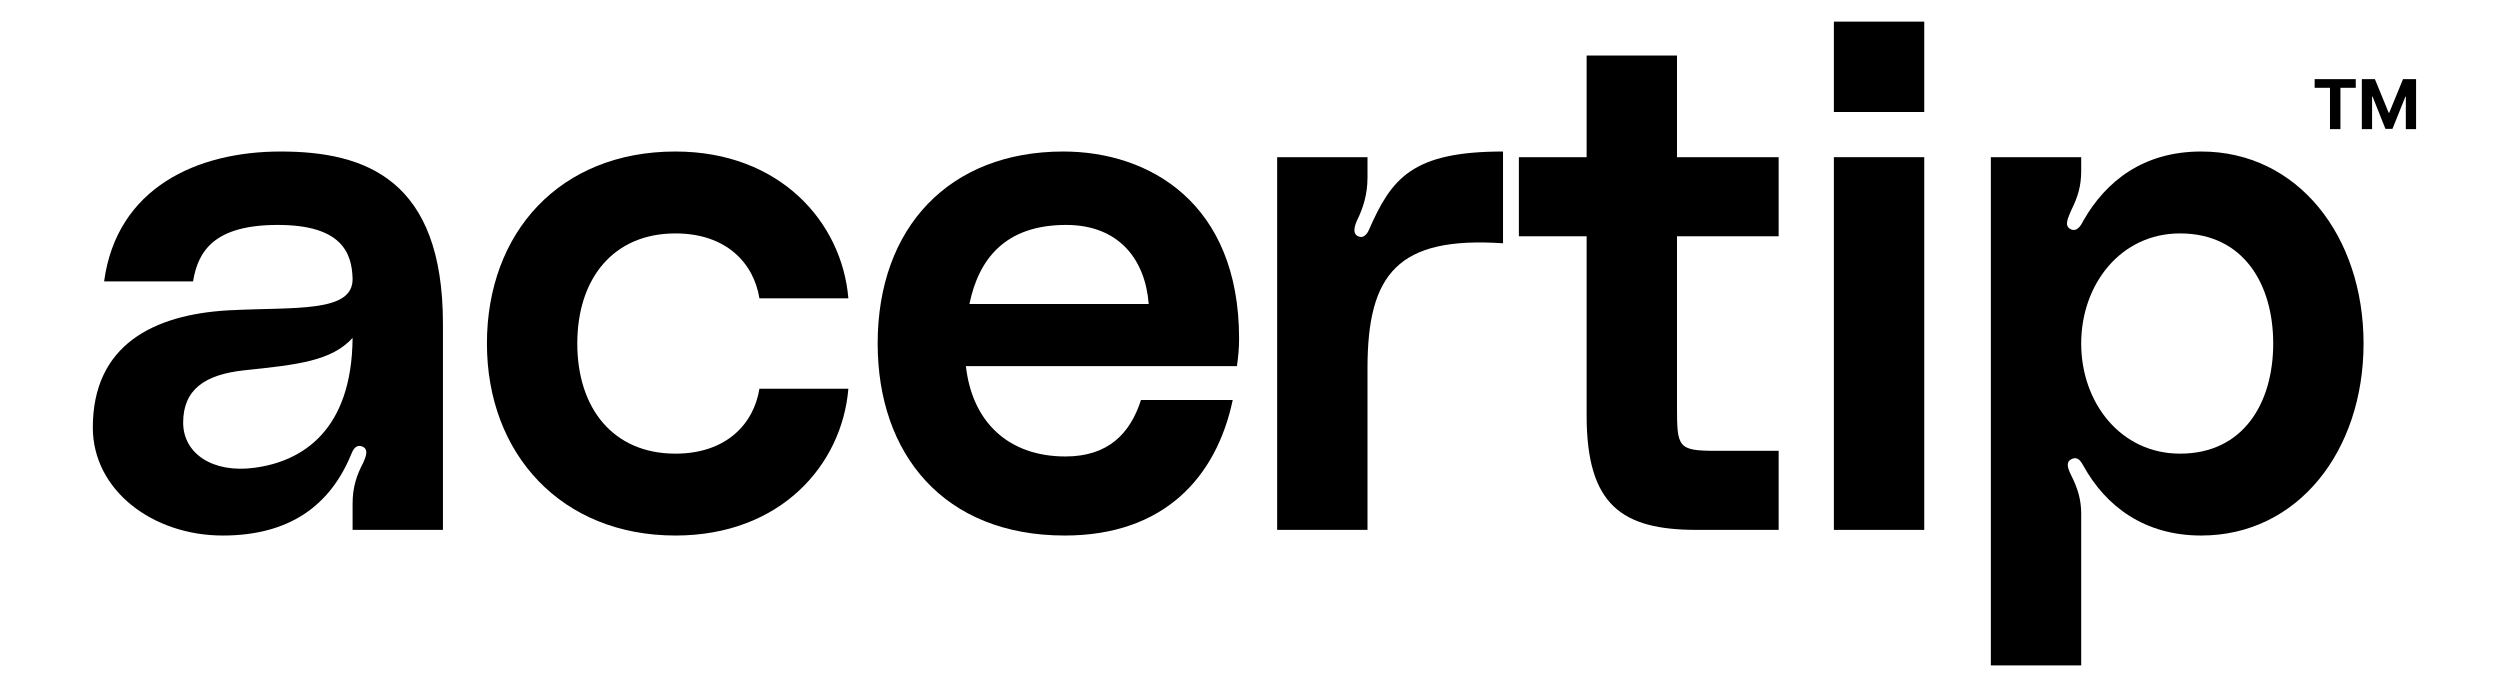 <svg viewBox="0 0 109 30" fill="none" xmlns="http://www.w3.org/2000/svg">
<path d="M90.74 6.853V7.468C90.74 8.115 90.586 8.607 90.309 9.161C90.186 9.469 89.971 9.838 90.279 9.992C90.586 10.146 90.771 9.746 90.833 9.623C91.817 7.899 93.449 6.606 95.972 6.606C100.189 6.606 103.051 10.3 103.051 14.978C103.051 19.656 100.189 23.349 95.972 23.349C93.51 23.349 91.817 22.087 90.833 20.302C90.771 20.21 90.648 19.902 90.371 19.995C90.032 20.118 90.156 20.425 90.309 20.733C90.586 21.287 90.74 21.78 90.74 22.395V29.012H86.801V6.853H90.74ZM95.049 19.779C97.819 19.779 99.112 17.563 99.112 14.978C99.112 12.393 97.819 10.177 95.049 10.177C92.464 10.177 90.74 12.393 90.74 14.978C90.74 17.563 92.464 19.779 95.049 19.779Z" fill="currentColor"/>
<path d="M79.957 4.883V0.943H83.897V4.883H79.957ZM79.957 23.103V6.853H83.897V23.103H79.957Z" fill="currentColor"/>
<path d="M77.549 10.3H73.117V17.717C73.117 19.502 73.148 19.656 74.81 19.656H77.549V23.103H73.979C70.716 23.103 69.177 22.026 69.177 18.117V10.3H66.223V6.853H69.177V2.421H73.117V6.853H77.549V10.3Z" fill="currentColor"/>
<path d="M59.315 10.331C59.5 10.361 59.654 10.115 59.685 10.023C60.669 7.776 61.562 6.606 65.532 6.606V10.607C60.947 10.3 59.623 11.931 59.623 16.055V23.103H55.684V6.853H59.623V7.745C59.623 8.453 59.438 9.069 59.161 9.623C59.038 9.9 58.946 10.269 59.315 10.331Z" fill="currentColor"/>
<path d="M54.024 14.762C54.024 15.193 53.993 15.501 53.931 15.963H42.113C42.39 18.425 43.99 19.902 46.452 19.902C48.33 19.902 49.284 18.887 49.746 17.44H53.747C53.039 20.795 50.761 23.349 46.422 23.349C41.159 23.349 38.266 19.81 38.266 14.978C38.266 9.9 41.405 6.606 46.36 6.606C50.115 6.606 54.024 8.853 54.024 14.762ZM42.267 13.254H50.084C49.93 11.285 48.761 9.807 46.483 9.807C43.806 9.807 42.667 11.315 42.267 13.254Z" fill="currentColor"/>
<path d="M21.23 14.978C21.23 10.146 24.401 6.606 29.448 6.606C34.003 6.606 36.712 9.684 36.989 13.008H33.111C32.864 11.469 31.664 10.177 29.448 10.177C26.74 10.177 25.17 12.146 25.17 14.978C25.17 17.809 26.74 19.779 29.448 19.779C31.664 19.779 32.864 18.486 33.111 16.948H36.989C36.712 20.272 34.034 23.349 29.448 23.349C24.493 23.349 21.23 19.81 21.23 14.978Z" fill="currentColor"/>
<path d="M4.047 18.64C4.047 15.04 6.694 13.716 9.956 13.531C12.849 13.377 15.404 13.655 15.373 12.146C15.342 11.038 14.911 9.807 12.111 9.807C9.341 9.807 8.633 10.946 8.417 12.27H4.539C5.093 8.176 8.602 6.606 12.234 6.606C15.958 6.606 19.312 7.838 19.312 14.116V23.103H15.373V21.964C15.373 21.226 15.558 20.703 15.835 20.179C15.958 19.902 16.081 19.595 15.804 19.471C15.496 19.348 15.373 19.656 15.311 19.81C14.388 22.057 12.603 23.349 9.71 23.349C6.663 23.349 4.047 21.38 4.047 18.64ZM15.373 14.732C14.45 15.747 12.972 15.901 10.633 16.147C8.94 16.332 7.986 16.978 7.986 18.425C7.986 19.779 9.279 20.641 11.095 20.395C13.188 20.118 15.342 18.764 15.373 14.732Z" fill="currentColor"/>
<path d="M100.919 3.829V3.449H102.711V3.829H102.043V5.631H101.587V3.829H100.919ZM102.976 3.449H103.545L104.146 4.915H104.171L104.772 3.449H105.341V5.631H104.894V4.211H104.876L104.311 5.62H104.006L103.442 4.206H103.423V5.631H102.976V3.449Z" fill="currentColor"/>
</svg>
